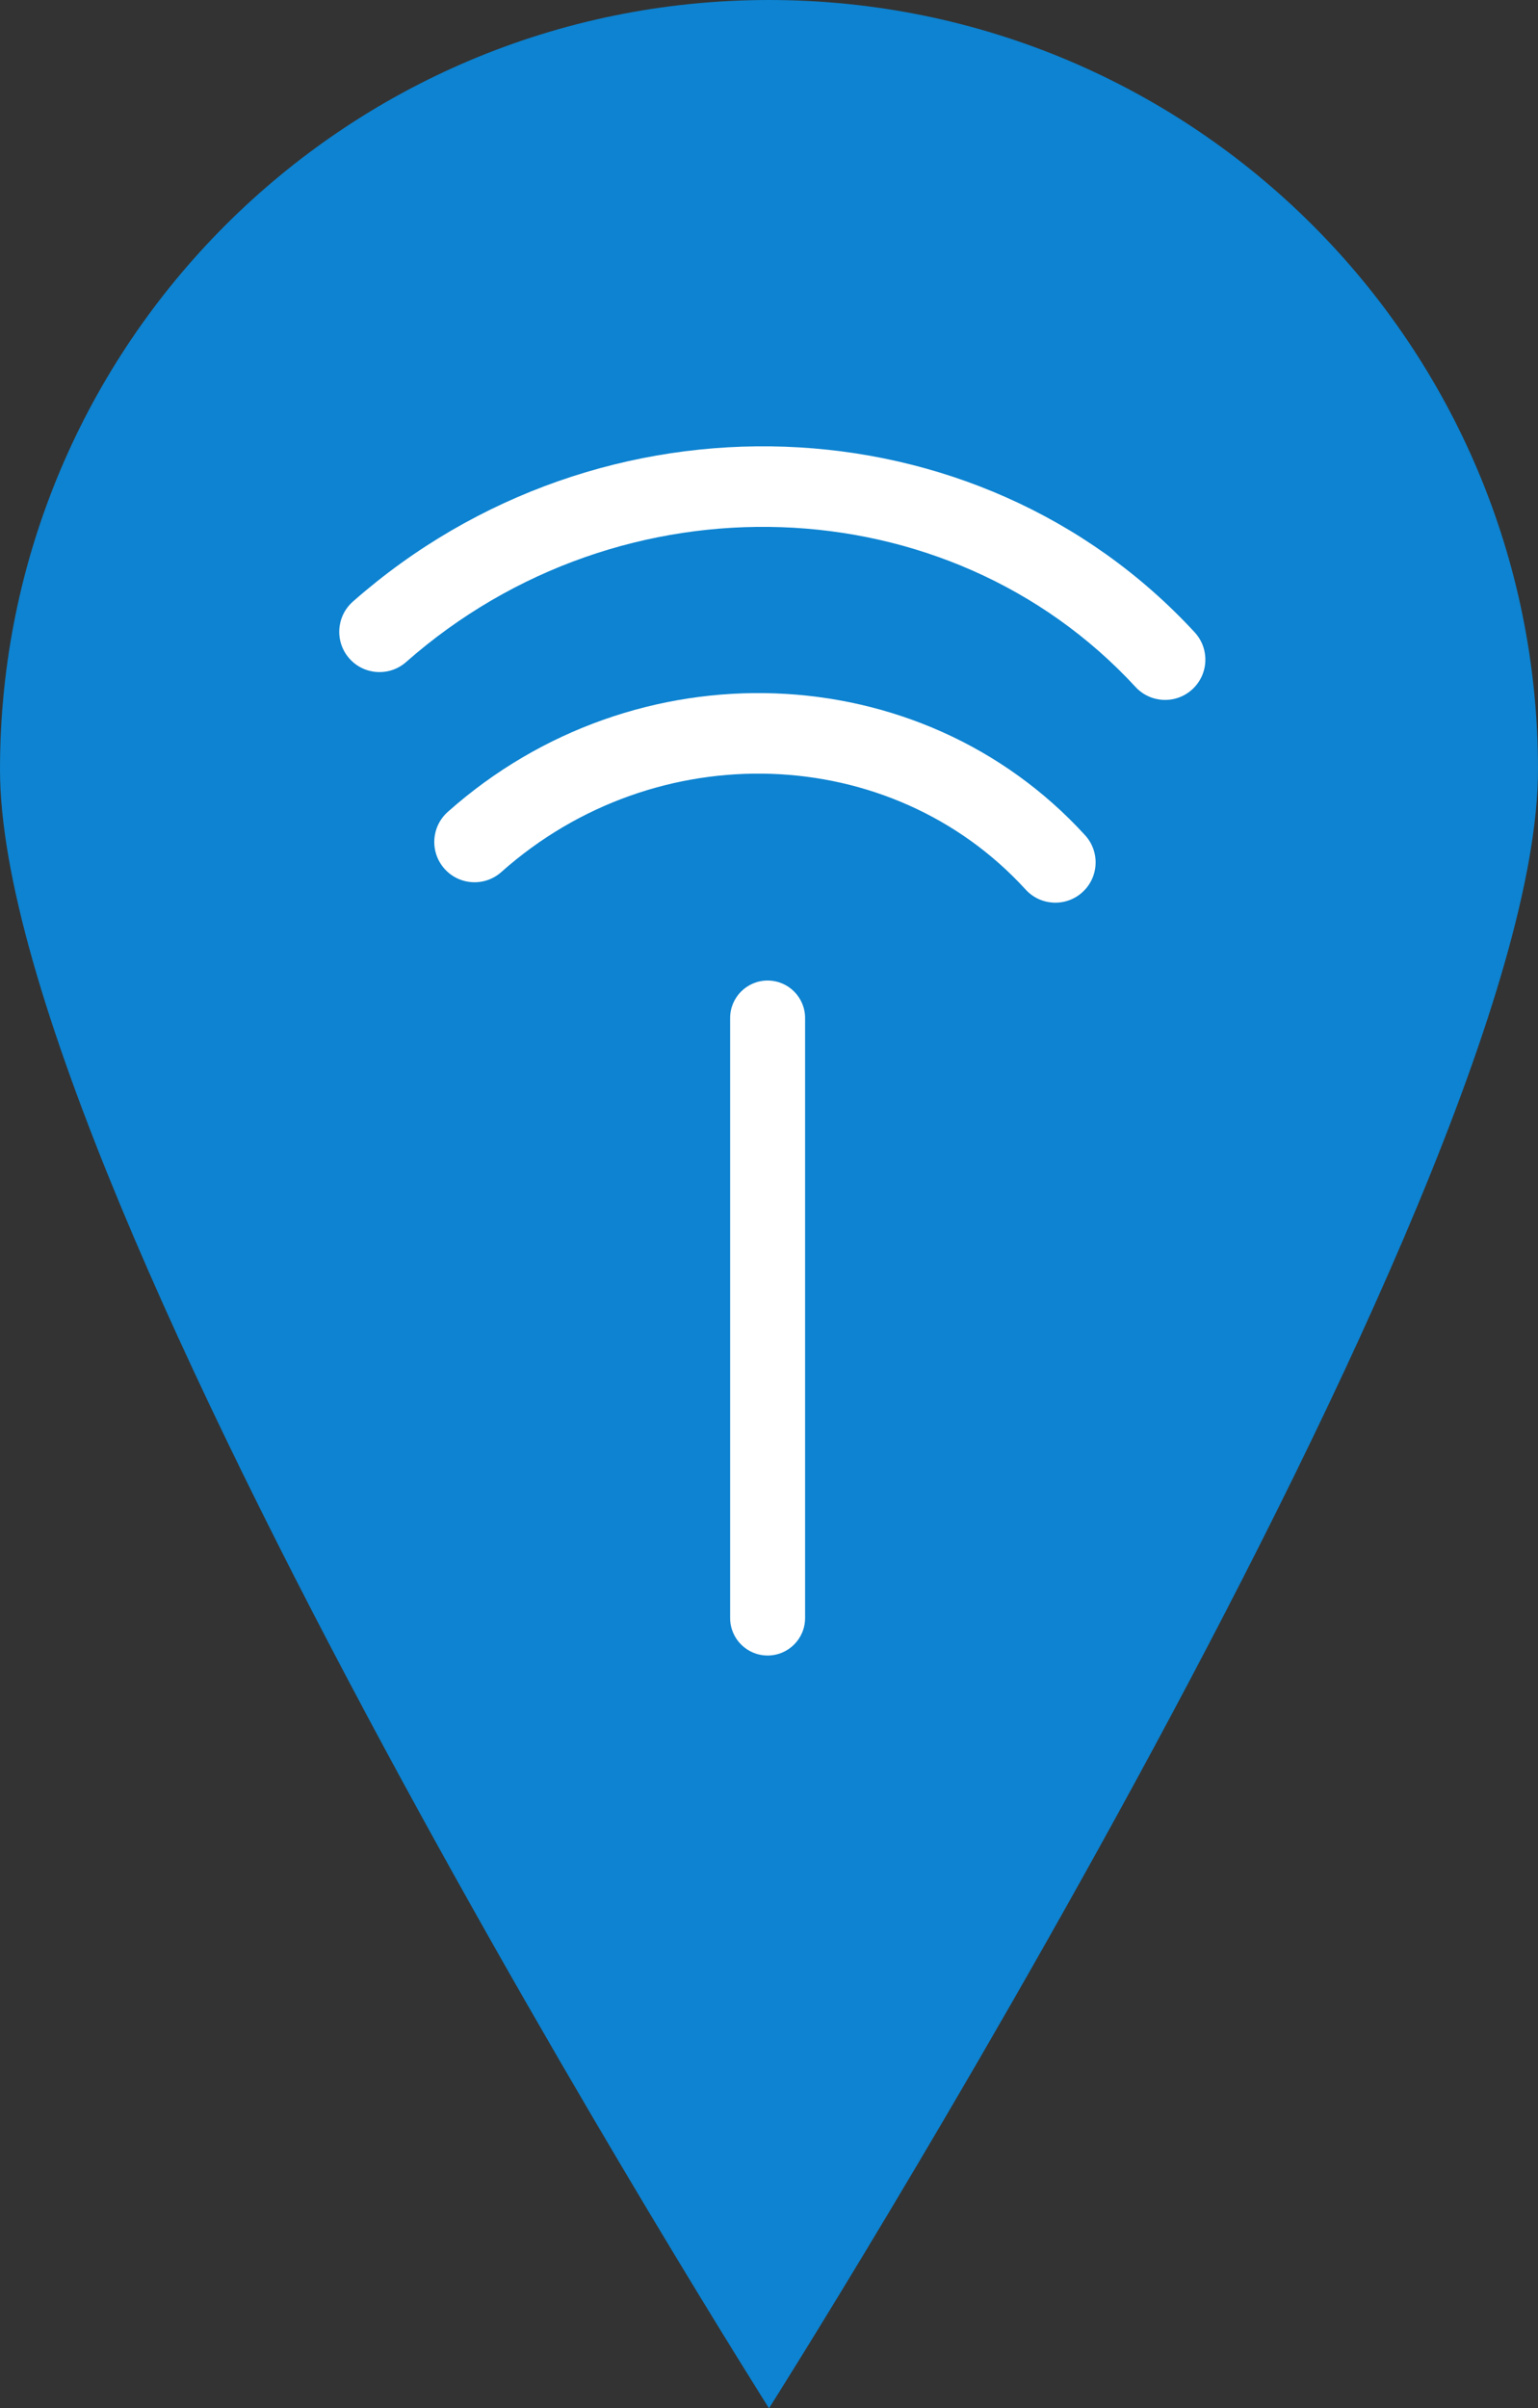 <?xml version="1.0" encoding="UTF-8" standalone="no"?>
<svg width="554px" height="867px" viewBox="0 0 554 867" version="1.1" xmlns="http://www.w3.org/2000/svg" xmlns:xlink="http://www.w3.org/1999/xlink">
    <rect x="0" y="0" width="554" height="867" fill="#333333" stroke="none"/>
    <!-- Generator: Sketch 39.1 (31720) - http://www.bohemiancoding.com/sketch -->
    <title>Group 8</title>
    <desc>Created with Sketch.</desc>
    <defs></defs>
    <g id="Page-1" stroke="none" stroke-width="1" fill="none" fill-rule="evenodd">
        <g id="Group-8">
            <path d="M277,867 C277,867 554,429.983 554,277 C554,124.017 429.983,0 277,0 C124.017,0 0,124.017 0,277 C0,429.983 277,867 277,867 Z" id="Oval" fill="#0D83D1"></path>
            <g id="Group-6" transform="translate(122, 160)" fill="#FFFFFF">
                <path d="M39.295,132.284 C33.312,137.607 32.777,146.772 38.1,152.755 C43.423,158.739 52.588,159.274 58.571,153.951 C114.419,104.267 199.018,107.24 247.443,160.25 C252.844,166.162 262.016,166.577 267.928,161.176 C273.841,155.775 274.255,146.603 268.854,140.691 C209.579,75.805 106.84,72.194 39.295,132.284 Z" id="Oval-67"></path>
                <path d="M5.116,56.575 C-0.893,61.868 -1.474,71.031 3.819,77.04 C9.112,83.05 18.275,83.63 24.284,78.337 C101.84,10.024 219.544,14.192 287.025,87.311 C292.456,93.196 301.63,93.564 307.515,88.133 C313.4,82.702 313.767,73.528 308.336,67.643 C230.026,-17.21 94.34,-22.015 5.116,56.575 Z" id="Oval-67"></path>
            </g>
            <path d="M263,582.5 C263,589.956 269.044,596 276.5,596 C283.956,596 290,589.956 290,582.5 L290,366.5 C290,359.044 283.956,353 276.5,353 C269.044,353 263,359.044 263,366.5 L263,582.5 Z" id="Path-2" fill="#FFFFFF"></path>
        </g>
    </g>
</svg>